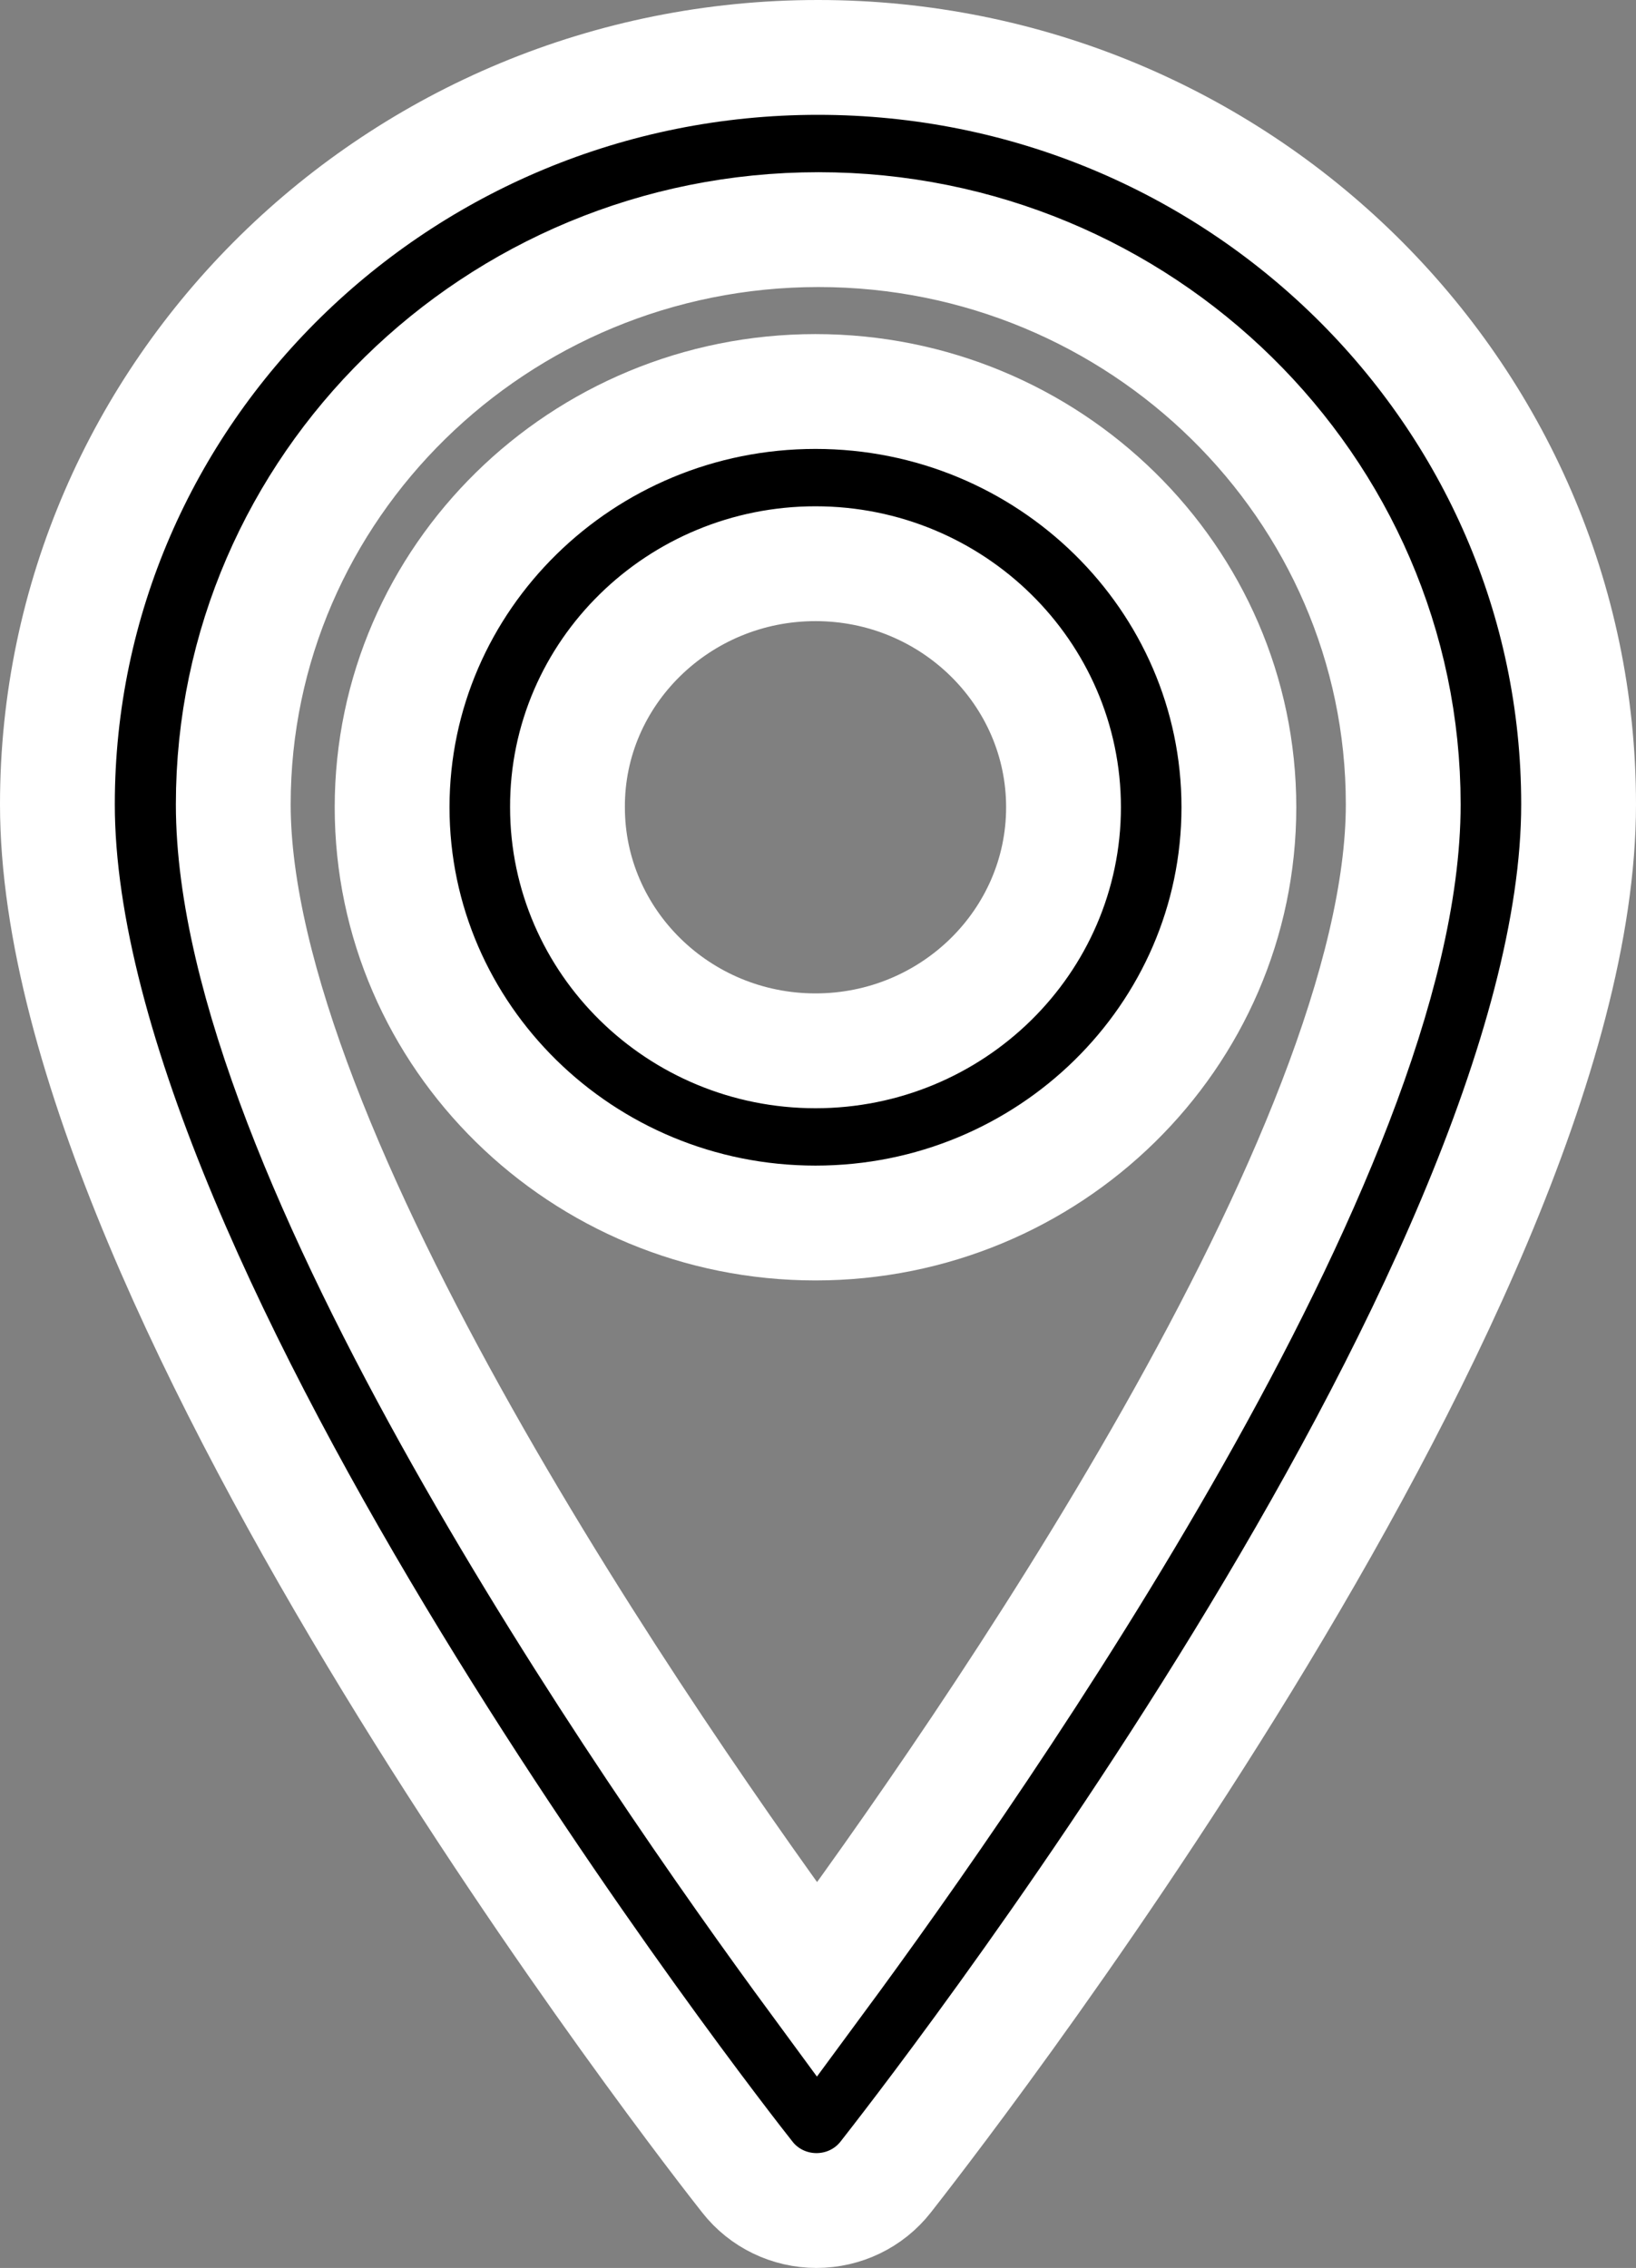 <svg width="114" height="158" viewBox="0 0 114 158" fill="none" xmlns="http://www.w3.org/2000/svg">
<rect x="0" y="0" width="114" height="158" fill="#808080" stroke="none"/>
<path d="M56.895 154C58.781 154 60.561 153.143 61.714 151.669C63.669 149.167 110 90.277 110 56.034C110 27.343 86.223 4 57 4C27.777 4 4 27.343 4 56.034C4 90.277 50.087 149.167 52.077 151.669C53.229 153.143 55.01 154 56.895 154ZM97.78 56.034C97.78 80.2 68.661 122.019 56.93 137.924C45.234 122.019 16.255 80.2 16.255 56.034C16.255 33.959 34.55 15.997 57.035 15.997C79.485 15.997 97.78 33.959 97.78 56.034Z" fill="black" stroke="white" stroke-width="8"/>
<path d="M56.825 85.204C73.096 85.204 86.328 72.213 86.328 56.239C86.328 40.266 73.096 27.275 56.825 27.275C40.555 27.275 27.323 40.266 27.323 56.239C27.323 72.213 40.555 85.204 56.825 85.204ZM56.825 39.272C66.357 39.272 74.108 46.882 74.108 56.239C74.108 65.597 66.357 73.207 56.825 73.207C47.294 73.207 39.543 65.597 39.543 56.239C39.508 46.882 47.294 39.272 56.825 39.272Z" fill="black" stroke="white" stroke-width="8"/>
</svg>
